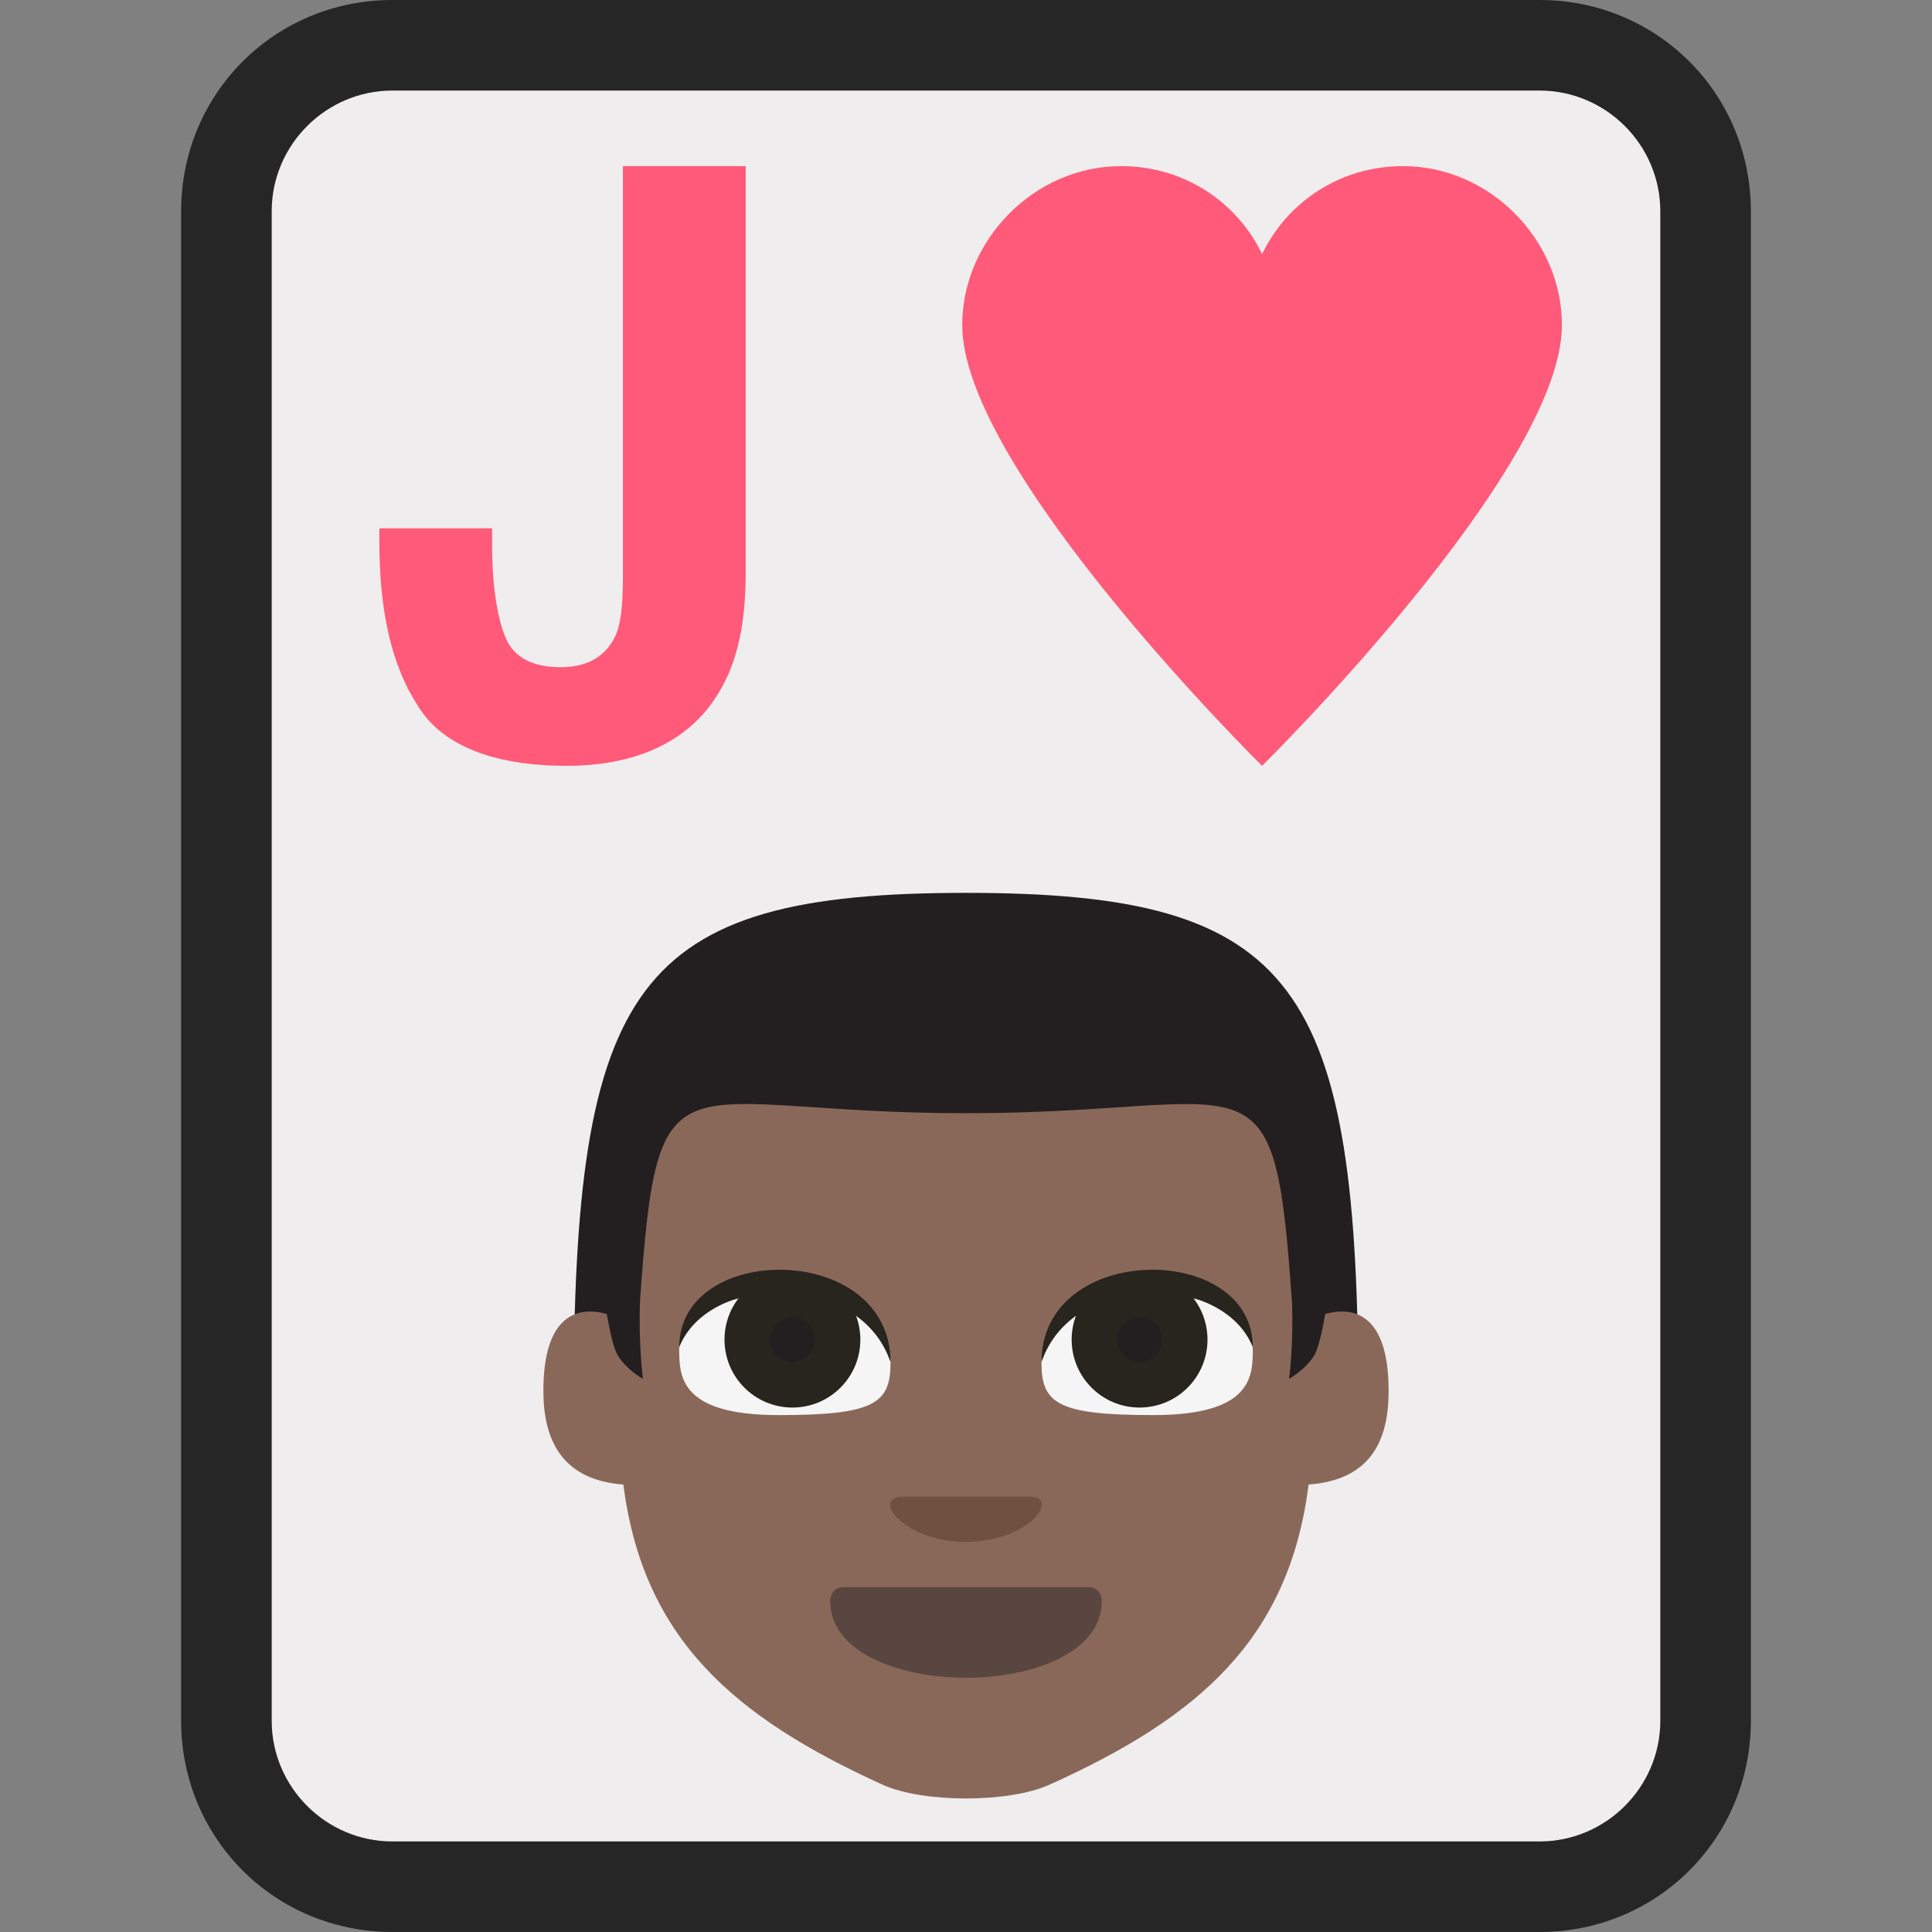 <svg xmlns="http://www.w3.org/2000/svg" version="1.1" viewBox="0 0 64 64">
    <rect x="0" y="0" width="64" height="64" fill="#808080" stroke="none"/>
    <title>Playing Card Jack Of Hearts: dark skin tone</title>
    <path d="M13 62.5c-3 0-5.5-2.5-5.5-5.5V7c0-3 2.5-5.5 5.5-5.5h38c3 0 5.5 2.5 5.5 5.5v50c0 3-2.5 5.5-5.5 5.5H13z" fill="#efeded"/>
    <path d="M51 3c2.2 0 4 1.8 4 4v50c0 2.2-1.8 4-4 4H13c-2.2 0-4-1.8-4-4V7c0-2.2 1.8-4 4-4h38m0-3H13C9.1 0 6 3.1 6 7v50c0 3.9 3.1 7 7 7h38c3.9 0 7-3.1 7-7V7c0-3.9-3.1-7-7-7z" fill="#262626"/>
    <g transform="matrix(.5 0 0 .5 16 28.577)">
        <path d="m6 36h52c0-28-4-34-26-34s-26 6-26 34z" fill="#231f20"/>
        <path d="m55.8 29.9c-0.2 1.1-0.4 2.1-0.7 2.7-0.6 1-1.7 1.6-1.7 1.6s0.3-2.1 0.2-5c-1.2-17.4-2.2-12.6-21.6-12.6s-20.4-4.8-21.6 12.5c-0.1 2.9 0.2 5.1 0.2 5.1s-1.1-0.6-1.7-1.6c-0.3-0.6-0.5-1.6-0.7-2.7-1.8-0.5-4.2-0.1-4.2 5.1 0 3.2 1.2 5.9 5.3 6.2 1.3 10.2 7.3 15.4 17.2 19.9 2.7 1.2 8.3 1.2 11 0 10-4.5 15.9-9.7 17.2-19.9 4.1-0.3 5.3-2.9 5.3-6.2 0-5.2-2.4-5.6-4.2-5.1" fill="#8a6859"/>
        <path d="m41 48.9c0 3.4-4.5 5.1-9 5.1s-9-1.7-9-5.1c0 0 0-0.9 0.9-0.9h16.2c0.9 0 0.9 0.9 0.9 0.9" fill="#594640"/>
        <path d="m20 28.6c-5 0-7 1.8-7 3.6s0 4.4 6.6 4.4c6.4 0 7.4-0.8 7.4-3.5 0-1.8-2-4.5-7-4.5" fill="#f5f5f5"/>
        <circle cx="20.5" cy="31.6" r="4.5" fill="#28241e"/>
        <path d="m22 31.6c0 0.8-0.7 1.5-1.5 1.5s-1.5-0.7-1.5-1.5 0.7-1.5 1.5-1.5 1.5 0.7 1.5 1.5" fill="#231f20"/>
        <path d="m13 32.1c0-7 14-7 14 1-2-6-12-6-14-1" fill="#28241e"/>
        <path d="m44 28.6c5 0 7 1.8 7 3.6s0 4.4-6.6 4.4c-6.4 0-7.4-0.8-7.4-3.5 0-1.8 2-4.5 7-4.5" fill="#f5f5f5"/>
        <circle cx="43.5" cy="31.6" r="4.5" fill="#28241e"/>
        <path d="m42 31.6c0 0.8 0.7 1.5 1.5 1.5s1.5-0.7 1.5-1.5-0.7-1.5-1.5-1.5-1.5 0.7-1.5 1.5" fill="#231f20"/>
        <path d="m51 32.1c0-7-14-7-14 1 2-6 12-6 14-1" fill="#28241e"/>
        <path d="m32 45c-4.2 0-6.3-3-4.2-3h8.4c2.1 0 0 3-4.2 3" fill="#705041"/>
    </g>
    <path d="m16.301 17.569v0.467c0 1.467 0.2 2.533 0.467 3.133 0.267 0.6 0.867 0.933 1.8 0.933 0.867 0 1.467-0.333 1.8-1 0.2-0.4 0.267-1.067 0.267-2v-13.6h4.067v13.467c0 1.667-0.267 2.933-0.867 3.933-0.933 1.6-2.667 2.467-5.067 2.467s-4.133-0.667-4.933-2c-0.867-1.333-1.267-3.133-1.267-5.4v-0.467h3.733z" fill="#ff5a79" stroke-width=".667"/>
    <path d="m46.478 5.503c-2.086 0-3.841 1.192-4.669 2.914-0.828-1.722-2.583-2.914-4.669-2.914-2.881 0-5.265 2.45-5.265 5.265 0 4.801 9.933 14.602 9.933 14.602s9.933-9.801 9.933-14.602c0-2.814-2.384-5.265-5.265-5.265z" fill="#ff5a79" stroke-width=".331"/>
</svg>